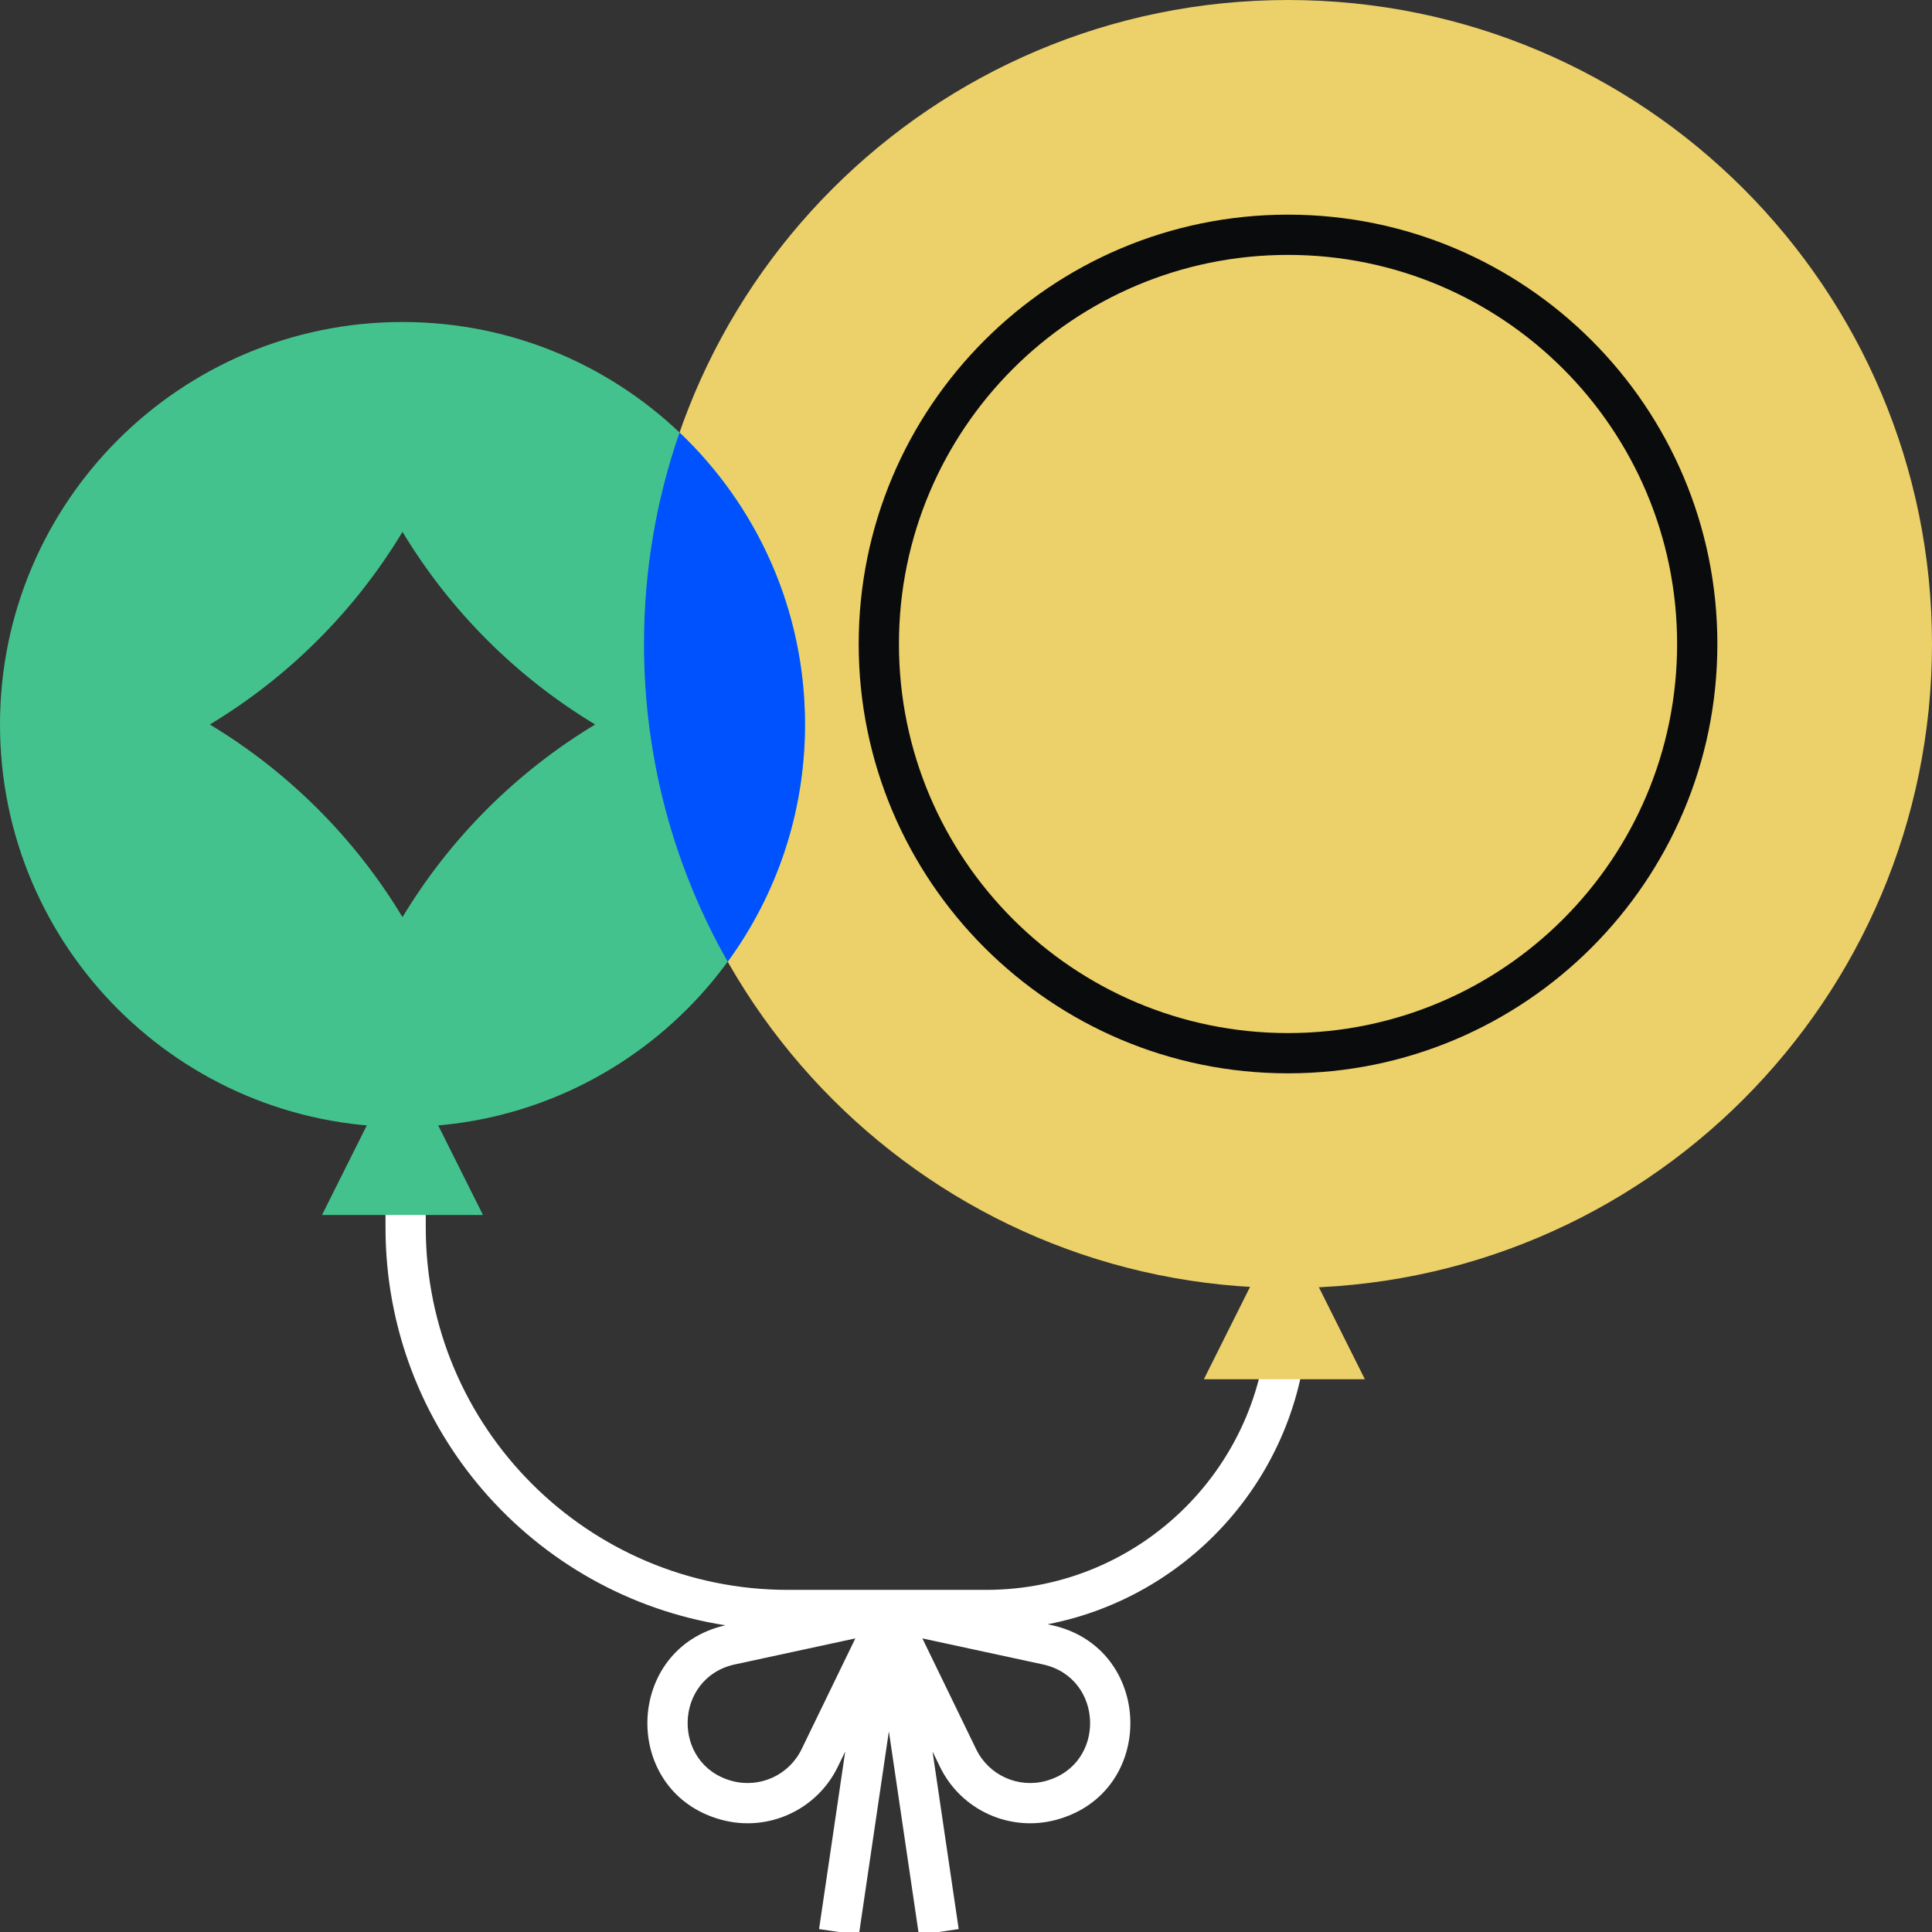 <svg xmlns="http://www.w3.org/2000/svg" width="96" height="96" viewBox="0 0 96 96" fill="none">
  <rect x="0" y="0" width="96" height="96" fill="#333333" stroke="none"/>
  <g clip-path="url(#clip0_8614_110188)">
    <path fill-rule="evenodd" clip-rule="evenodd" d="M65.001 41.012V65C65.001 72.792 59.431 79.283 52.055 80.709L52.238 80.748C57.334 81.849 57.528 89.047 52.5 90.421C50.187 91.053 47.752 89.948 46.706 87.791L46.337 87.032L47.637 95.855L45.659 96.146L44.168 86.028L42.677 96.146L40.699 95.855L41.999 87.031L41.63 87.791C40.583 89.948 38.148 91.053 35.836 90.421C30.824 89.052 31 81.897 36.047 80.76C26.478 79.266 19.156 70.988 19.156 61V52.583H21.156V61C21.156 70.941 29.215 79 39.156 79H49.001C56.733 79 63.001 72.732 63.001 65V41.012H65.001ZM42.502 81.411L36.52 82.703C33.47 83.362 33.354 87.67 36.363 88.492C37.747 88.87 39.204 88.209 39.83 86.918L42.502 81.411ZM51.816 82.703L45.833 81.411L48.505 86.918C49.131 88.209 50.588 88.87 51.972 88.492C54.982 87.67 54.865 83.362 51.816 82.703Z" fill="white"/>
    <path d="M59.82 68.533L63.82 60.533L67.82 68.533H59.82Z" fill="#ECD069"/>
    <path d="M96 32C96 49.673 81.673 64 64 64C46.327 64 32 49.673 32 32C32 14.327 46.327 0 64 0C81.673 0 96 14.327 96 32Z" fill="#ECD069"/>
    <path d="M48.512 28.234C48.508 28.24 48.504 28.242 48.5 28.246C48.504 28.242 48.506 28.238 48.51 28.234C48.512 28.234 48.512 28.234 48.512 28.234Z" fill="white"/>
    <path fill-rule="evenodd" clip-rule="evenodd" d="M40 36C40 47.045 31.045 56 20 56C8.955 56 0 47.045 0 36C0 24.955 8.955 16 20 16C31.045 16 40 24.955 40 36ZM10.426 36C14.345 33.639 17.639 30.346 20 26.428C22.361 30.346 25.655 33.639 29.574 36C25.655 38.361 22.361 41.654 20 45.572C17.639 41.654 14.345 38.361 10.426 36Z" fill="#44C28D"/>
    <path fill-rule="evenodd" clip-rule="evenodd" d="M36.159 47.788C33.512 43.129 32 37.742 32 32.001C32 28.32 32.622 24.784 33.766 21.492C37.605 25.137 40 30.289 40 36.001C40 40.408 38.574 44.482 36.159 47.788Z" fill="#0052FF"/>
    <path fill-rule="evenodd" clip-rule="evenodd" d="M64.001 51.333C74.679 51.333 83.335 42.677 83.335 31.999C83.335 21.322 74.679 12.666 64.001 12.666C53.324 12.666 44.668 21.322 44.668 31.999C44.668 42.677 53.324 51.333 64.001 51.333ZM64.001 53.333C75.783 53.333 85.335 43.781 85.335 31.999C85.335 20.217 75.783 10.666 64.001 10.666C52.219 10.666 42.668 20.217 42.668 31.999C42.668 43.781 52.219 53.333 64.001 53.333Z" fill="#0A0B0D"/>
    <path d="M16 60.373L20 52.373L24 60.373H16Z" fill="#44C28D"/>
  </g>
  <defs>
    <clipPath id="clip0_8614_110188">
      <rect width="96" height="96" fill="white"/>
    </clipPath>
  </defs>
</svg>